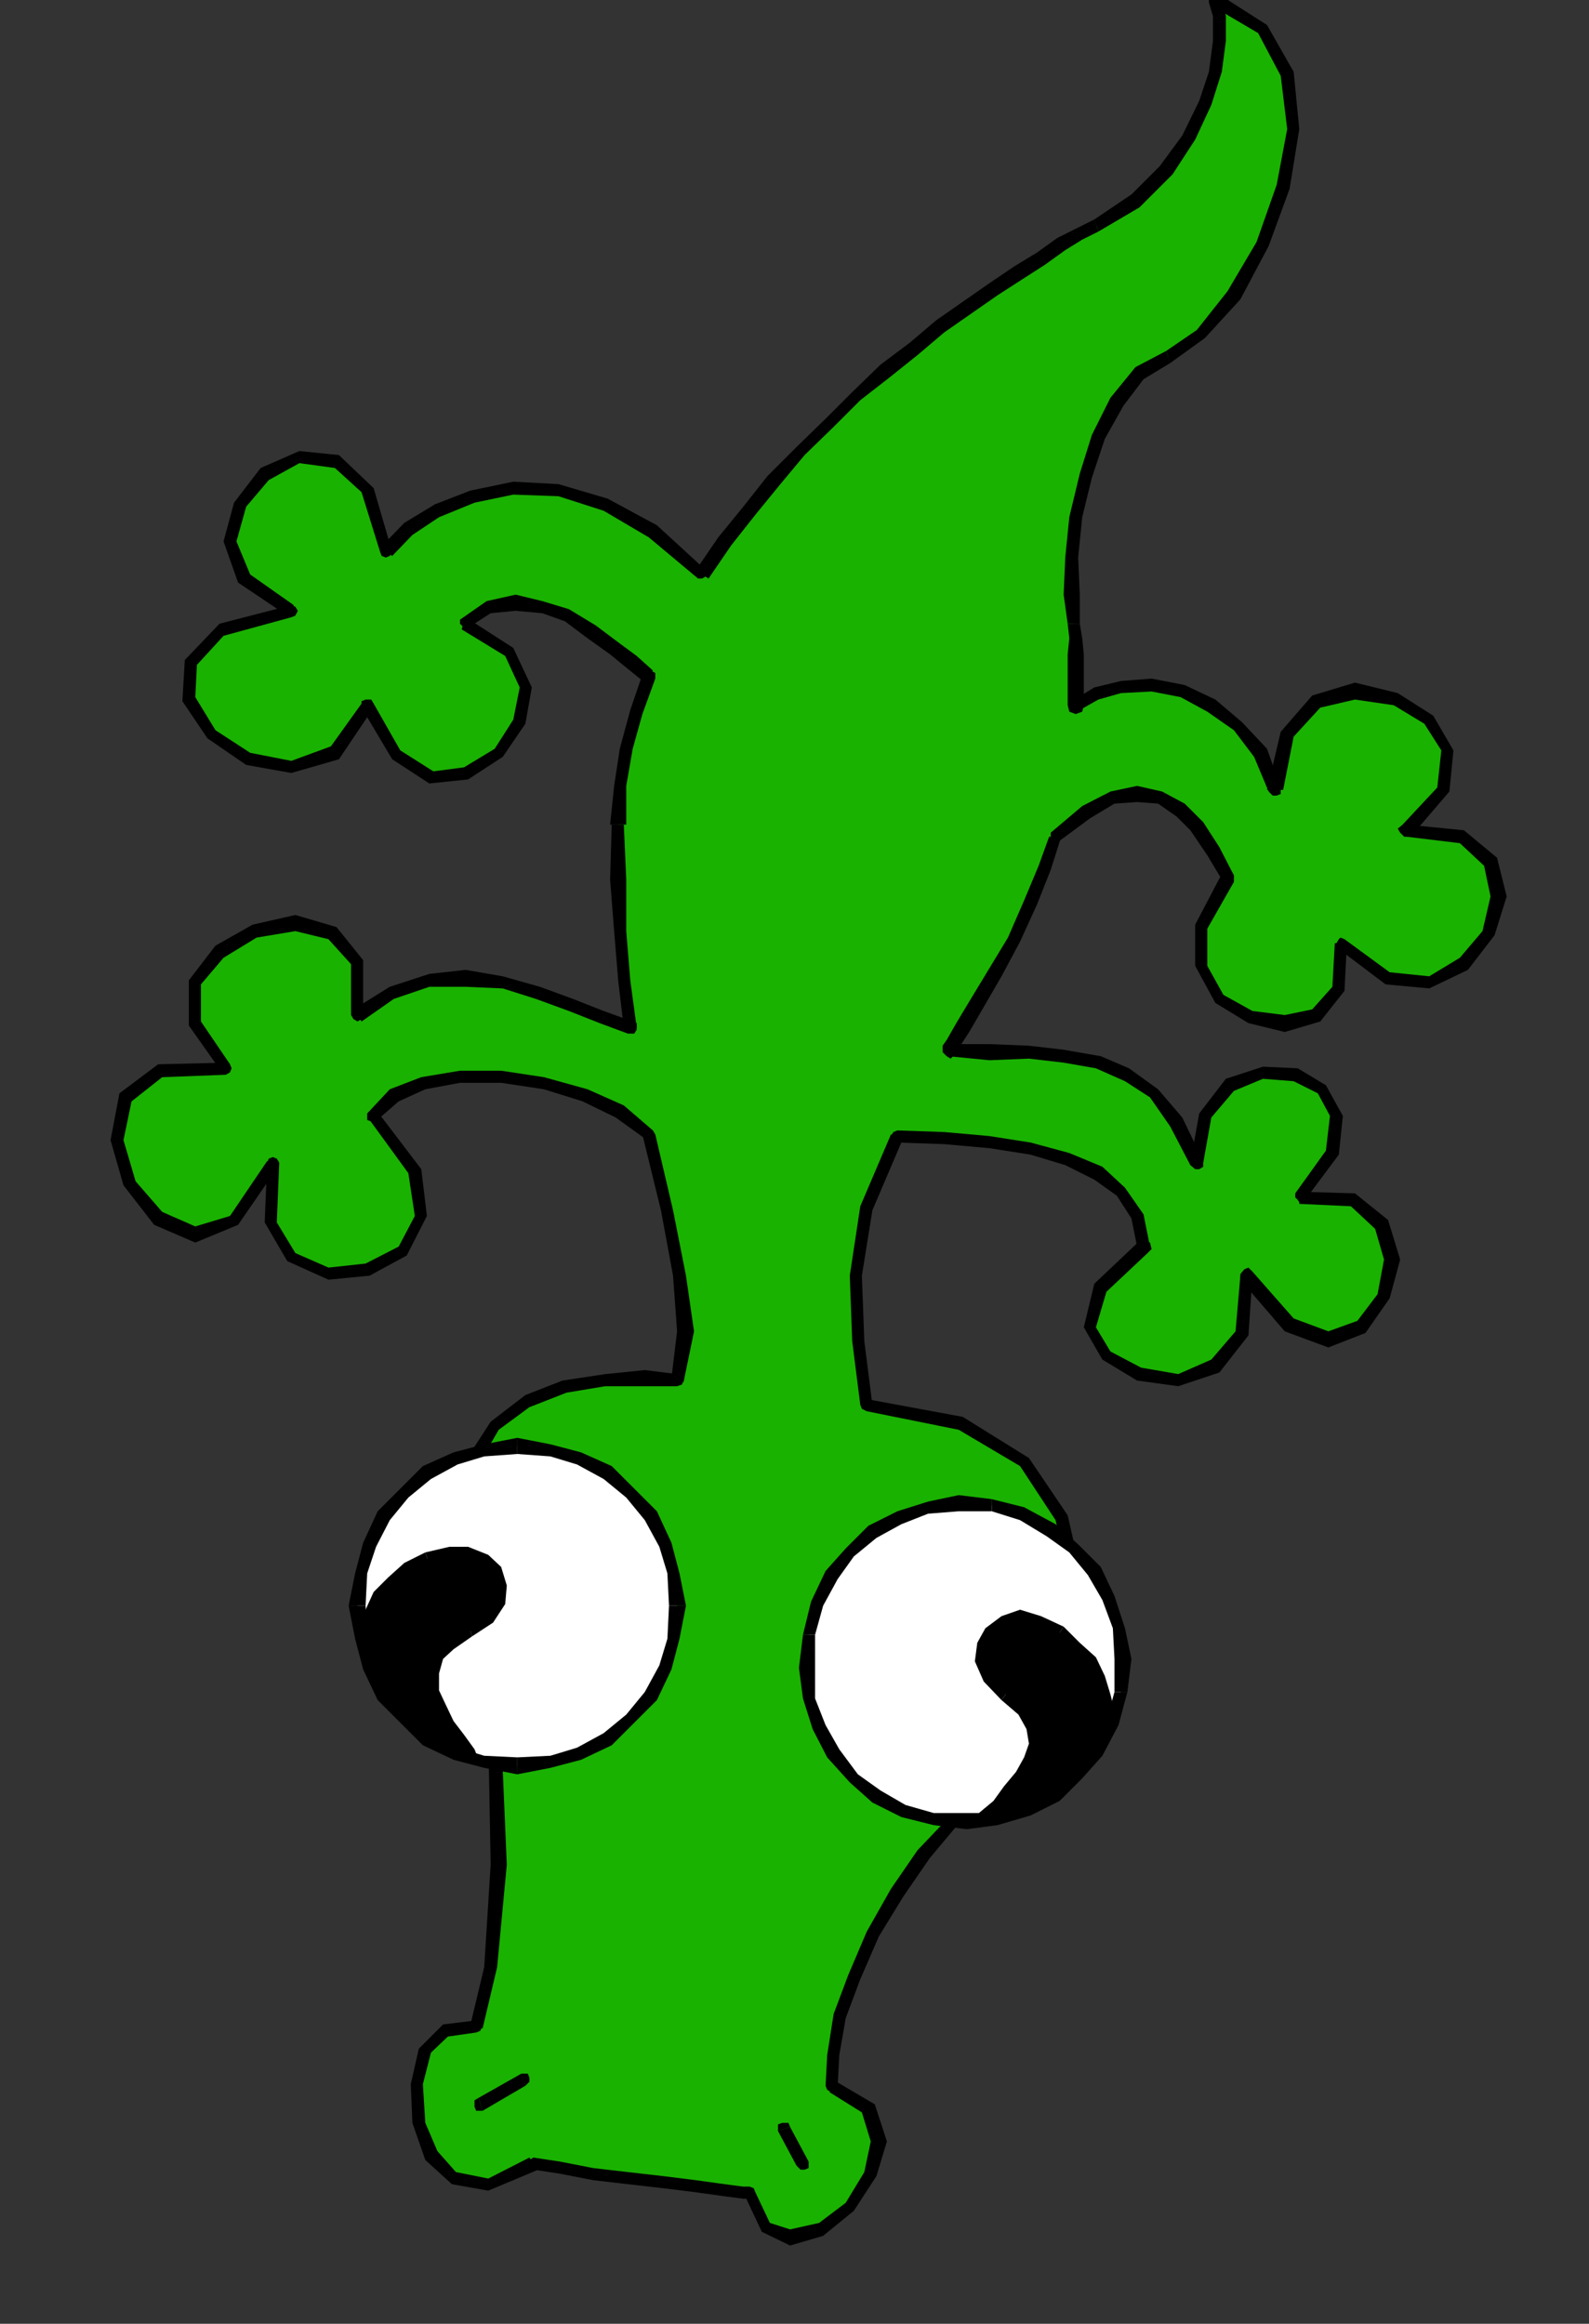<?xml version="1.0" encoding="UTF-8" standalone="no"?>
<svg
   xmlns:ooo="http://xml.openoffice.org/svg/export"
   xmlns:dc="http://purl.org/dc/elements/1.1/"
   xmlns:cc="http://creativecommons.org/ns#"
   xmlns:rdf="http://www.w3.org/1999/02/22-rdf-syntax-ns#"
   xmlns:svg="http://www.w3.org/2000/svg"
   xmlns="http://www.w3.org/2000/svg"
   xmlns:sodipodi="http://sodipodi.sourceforge.net/DTD/sodipodi-0.dtd"
   xmlns:inkscape="http://www.inkscape.org/namespaces/inkscape"
   version="1.2"
   width="19.69mm"
   height="28.8mm"
   viewBox="0 0 1969 2880"
   preserveAspectRatio="xMidYMid"
   xml:space="preserve"
   id="svg199"
   sodipodi:docname="gecko1.svg"
   style="fill-rule:evenodd;stroke-width:28.222;stroke-linejoin:round"
   inkscape:version="0.92.5 (2060ec1f9f, 2020-04-08)"><rect x="0" y="0" width="1969" height="2880" fill="#333333" stroke="none"/><sodipodi:namedview
   pagecolor="#ffffff"
   bordercolor="#666666"
   borderopacity="1"
   objecttolerance="10"
   gridtolerance="10"
   guidetolerance="10"
   inkscape:pageopacity="0"
   inkscape:pageshadow="2"
   inkscape:window-width="664"
   inkscape:window-height="487"
   id="namedview201"
   showgrid="false"
   inkscape:zoom="0.2102413"
   inkscape:cx="37.228347"
   inkscape:cy="54.425195"
   inkscape:window-x="0"
   inkscape:window-y="0"
   inkscape:window-maximized="0"
   inkscape:current-layer="svg199" />
 <defs
   class="ClipPathGroup"
   id="defs8">
  <clipPath
   id="presentation_clip_path"
   clipPathUnits="userSpaceOnUse">
   <rect
   x="0"
   y="0"
   width="21000"
   height="29700"
   id="rect2" />
  </clipPath>
  <clipPath
   id="presentation_clip_path_shrink"
   clipPathUnits="userSpaceOnUse">
   <rect
   x="21"
   y="29"
   width="20958"
   height="29641"
   id="rect5" />
  </clipPath>
 </defs>
 <defs
   class="TextShapeIndex"
   id="defs12">
  <g
   ooo:slide="id1"
   ooo:id-list="id3"
   id="g10" />
 </defs>
 <defs
   class="EmbeddedBulletChars"
   id="defs44">
  <g
   id="bullet-char-template-57356"
   transform="matrix(4.8828125e-4,0,0,-4.8828125e-4,0,0)">
   <path
   d="M 580,1141 1163,571 580,0 -4,571 Z"
   id="path14"
   inkscape:connector-curvature="0" />
  </g>
  <g
   id="bullet-char-template-57354"
   transform="matrix(4.8828125e-4,0,0,-4.8828125e-4,0,0)">
   <path
   d="M 8,1128 H 1137 V 0 H 8 Z"
   id="path17"
   inkscape:connector-curvature="0" />
  </g>
  <g
   id="bullet-char-template-10146"
   transform="matrix(4.8828125e-4,0,0,-4.8828125e-4,0,0)">
   <path
   d="M 174,0 602,739 174,1481 1456,739 Z M 1358,739 309,1346 659,739 Z"
   id="path20"
   inkscape:connector-curvature="0" />
  </g>
  <g
   id="bullet-char-template-10132"
   transform="matrix(4.8828125e-4,0,0,-4.8828125e-4,0,0)">
   <path
   d="M 2015,739 1276,0 H 717 l 543,543 H 174 v 393 h 1086 l -543,545 h 557 z"
   id="path23"
   inkscape:connector-curvature="0" />
  </g>
  <g
   id="bullet-char-template-10007"
   transform="matrix(4.8828125e-4,0,0,-4.8828125e-4,0,0)">
   <path
   d="m 0,-2 c -7,16 -16,29 -25,39 l 381,530 c -94,256 -141,385 -141,387 0,25 13,38 40,38 9,0 21,-2 34,-5 21,4 42,12 65,25 l 27,-13 111,-251 280,301 64,-25 24,25 c 21,-10 41,-24 62,-43 C 886,937 835,863 770,784 769,783 710,716 594,584 L 774,223 c 0,-27 -21,-55 -63,-84 l 16,-20 C 717,90 699,76 672,76 641,76 570,178 457,381 L 164,-76 c -22,-34 -53,-51 -92,-51 -42,0 -63,17 -64,51 -7,9 -10,24 -10,44 0,9 1,19 2,30 z"
   id="path26"
   inkscape:connector-curvature="0" />
  </g>
  <g
   id="bullet-char-template-10004"
   transform="matrix(4.8828125e-4,0,0,-4.8828125e-4,0,0)">
   <path
   d="M 285,-33 C 182,-33 111,30 74,156 52,228 41,333 41,471 c 0,78 14,145 41,201 34,71 87,106 158,106 53,0 88,-31 106,-94 l 23,-176 c 8,-64 28,-97 59,-98 l 735,706 c 11,11 33,17 66,17 42,0 63,-15 63,-46 V 965 c 0,-36 -10,-64 -30,-84 L 442,47 C 390,-6 338,-33 285,-33 Z"
   id="path29"
   inkscape:connector-curvature="0" />
  </g>
  <g
   id="bullet-char-template-9679"
   transform="matrix(4.8828125e-4,0,0,-4.8828125e-4,0,0)">
   <path
   d="M 813,0 C 632,0 489,54 383,161 276,268 223,411 223,592 c 0,181 53,324 160,431 106,107 249,161 430,161 179,0 323,-54 432,-161 108,-107 162,-251 162,-431 0,-180 -54,-324 -162,-431 C 1136,54 992,0 813,0 Z"
   id="path32"
   inkscape:connector-curvature="0" />
  </g>
  <g
   id="bullet-char-template-8226"
   transform="matrix(4.8828125e-4,0,0,-4.8828125e-4,0,0)">
   <path
   d="m 346,457 c -73,0 -137,26 -191,78 -54,51 -81,114 -81,188 0,73 27,136 81,188 54,52 118,78 191,78 73,0 134,-26 185,-79 51,-51 77,-114 77,-187 0,-75 -25,-137 -76,-188 -50,-52 -112,-78 -186,-78 z"
   id="path35"
   inkscape:connector-curvature="0" />
  </g>
  <g
   id="bullet-char-template-8211"
   transform="matrix(4.8828125e-4,0,0,-4.8828125e-4,0,0)">
   <path
   d="M -4,459 H 1135 V 606 H -4 Z"
   id="path38"
   inkscape:connector-curvature="0" />
  </g>
  <g
   id="bullet-char-template-61548"
   transform="matrix(4.8828125e-4,0,0,-4.8828125e-4,0,0)">
   <path
   d="m 173,740 c 0,163 58,303 173,419 116,115 255,173 419,173 163,0 302,-58 418,-173 116,-116 174,-256 174,-419 0,-163 -58,-303 -174,-418 C 1067,206 928,148 765,148 601,148 462,206 346,322 231,437 173,577 173,740 Z"
   id="path41"
   inkscape:connector-curvature="0" />
  </g>
 </defs>
 <g
   id="g49"
   transform="translate(-9515,-13410)">
  <g
   id="id2"
   class="Master_Slide">
   <g
   id="bg-id2"
   class="Background" />
   <g
   id="bo-id2"
   class="BackgroundObjects" />
  </g>
 </g>
 <g
   class="SlideGroup"
   id="g197"
   transform="translate(-9515,-13410)">
  <g
   id="g195">
   <g
   id="container-id1">
    <g
   id="id1"
   class="Slide"
   clip-path="url(#presentation_clip_path)">
     <g
   class="Page"
   id="g191">
      <g
   class="Graphic"
   id="g189">
       <g
   id="id3">
        <rect
   class="BoundingBox"
   x="9515"
   y="13410"
   width="1969"
   height="2880"
   id="rect51"
   style="fill:none;stroke:none" />
        <defs
   id="defs56">
         <clipPath
   id="clip_path_1"
   clipPathUnits="userSpaceOnUse">
          <path
   d="m 9515,13410 h 1968 v 2879 H 9515 Z"
   id="path53"
   inkscape:connector-curvature="0" />
         </clipPath>
        </defs>
        <g
   clip-path="url(#clip_path_1)"
   id="g186">
         <path
   d="m 10627,14818 -38,89 -13,84 2,81 11,79 117,23 78,48 46,69 18,76 -5,82 -23,73 -36,64 -43,43 -43,36 -38,43 -33,48 -31,51 -23,53 -18,49 -7,48 -3,38 46,28 13,41 -10,40 -26,41 -35,28 -39,10 -30,-12 -20,-44 h -8 l -23,-2 -36,-5 -40,-5 -44,-5 -43,-6 -41,-7 -33,-5 -56,25 -43,-7 -28,-28 -15,-41 -3,-48 11,-41 25,-25 38,-6 18,-73 10,-127 -5,-163 -30,-188 -11,-84 13,-64 28,-45 41,-31 46,-18 50,-7 49,-3 40,3 11,-61 -8,-69 -15,-81 -23,-94 -36,-28 -43,-21 -51,-15 -53,-7 h -51 l -46,7 -36,15 -25,26 51,68 8,56 -23,44 -44,22 -48,6 -46,-21 -25,-43 2,-74 -48,71 -48,18 -46,-20 -36,-43 -15,-54 10,-53 43,-33 82,-3 -38,-56 v -50 l 30,-39 43,-25 51,-10 46,13 31,35 v 66 l 43,-28 46,-15 45,-3 46,6 44,12 40,16 38,15 36,13 -8,-59 -5,-61 -2,-64 v -68 l 2,-48 8,-46 13,-46 15,-43 -20,-18 -23,-18 -28,-20 -31,-20 -30,-11 -33,-5 -34,5 -30,21 56,35 20,44 -7,43 -26,38 -41,25 -43,5 -43,-28 -36,-61 -40,59 -54,18 -53,-10 -46,-31 -28,-43 3,-46 38,-41 86,-23 -58,-40 -18,-46 13,-46 30,-38 43,-20 46,5 38,36 23,76 28,-28 36,-23 43,-18 51,-10 56,3 58,17 59,33 61,54 28,-41 31,-38 30,-38 33,-36 36,-35 33,-33 35,-31 36,-28 33,-28 33,-23 33,-23 31,-20 28,-18 25,-18 23,-12 20,-10 49,-31 38,-38 28,-41 20,-43 13,-38 5,-38 v -31 l -5,-20 59,36 30,56 8,68 -13,71 -25,71 -36,64 -41,48 -41,28 -35,21 -28,35 -23,43 -15,49 -13,51 -5,50 v 46 l 2,36 3,18 v 20 25 38 l 25,-15 31,-7 38,-3 38,8 36,17 33,26 28,33 18,46 15,-69 36,-41 48,-12 51,10 41,25 22,38 -5,49 -45,50 68,8 36,31 10,43 -13,46 -30,38 -43,23 -51,-6 -59,-43 -2,56 -28,33 -39,10 -43,-7 -38,-23 -23,-41 v -48 l 33,-61 -18,-33 -20,-31 -20,-20 -26,-15 -28,-5 -30,5 -33,18 -38,30 -13,38 -18,43 -20,46 -23,41 -23,38 -18,31 -13,20 -5,7 51,3 h 49 l 43,5 43,8 36,15 33,23 28,35 25,51 10,-58 31,-38 41,-16 40,3 33,18 18,33 -5,46 -41,55 66,3 36,31 13,43 -10,45 -28,39 -41,15 -48,-18 -54,-61 -5,71 -33,41 -46,18 -48,-8 -41,-23 -20,-35 13,-49 53,-51 -8,-38 -20,-30 -28,-23 -38,-18 -46,-13 -51,-7 -56,-5 z"
   id="path58"
   inkscape:connector-curvature="0"
   style="fill:#19b200;stroke:none" />
         <path
   d="m 10589,15144 7,7 -10,-79 -3,-81 13,-81 38,-89 -15,-5 -38,89 -13,86 3,81 10,79 8,8 -8,-8 2,5 6,3 5,-3 2,-5 z"
   id="path60"
   inkscape:connector-curvature="0"
   style="fill:#000000;stroke:none" />
         <path
   d="m 10746,15637 v 0 l 46,-46 36,-66 23,-76 5,-82 -18,-79 -48,-71 -82,-51 -119,-22 v 15 l 114,23 76,45 44,67 17,73 -5,82 -23,71 -35,61 -41,40 v 0 z"
   id="path62"
   inkscape:connector-curvature="0"
   style="fill:#000000;stroke:none" />
         <path
   d="m 10548,15988 5,7 2,-38 8,-46 18,-48 23,-53 30,-49 33,-48 36,-43 43,-33 -10,-16 -43,39 -41,43 -33,48 -30,53 -23,54 -18,48 -8,51 -2,38 5,8 -5,-8 2,5 5,3 5,-3 3,-5 z"
   id="path64"
   inkscape:connector-curvature="0"
   style="fill:#000000;stroke:none" />
         <path
   d="m 10444,16135 -8,-8 23,49 35,17 41,-12 38,-31 28,-43 13,-43 -15,-46 -51,-30 -5,15 40,25 11,36 -8,38 -23,38 -33,25 -36,8 -25,-8 -18,-38 -7,-7 7,7 -2,-5 -5,-2 -6,2 -2,5 z"
   id="path66"
   inkscape:connector-curvature="0"
   style="fill:#000000;stroke:none" />
         <path
   d="m 10182,16099 h -6 l 33,5 41,8 43,5 44,5 40,5 36,5 23,3 h 8 v -15 h -8 l -23,-3 -36,-5 -40,-5 -44,-5 -43,-5 -41,-8 -33,-5 h -5 5 l -5,3 -2,5 2,5 5,2 z"
   id="path68"
   inkscape:connector-curvature="0"
   style="fill:#000000;stroke:none" />
         <path
   d="m 10098,15919 7,-5 -41,5 -30,30 -10,44 2,48 16,46 33,30 45,8 62,-26 -11,-15 -51,26 -40,-8 -23,-26 -15,-35 -3,-48 10,-39 21,-20 35,-5 8,-5 -8,5 5,-2 3,-6 -3,-5 -5,-2 z"
   id="path70"
   inkscape:connector-curvature="0"
   style="fill:#000000;stroke:none" />
         <path
   d="m 10090,15370 v 0 l 30,188 3,163 -8,127 -17,71 15,5 18,-76 12,-127 -7,-163 -31,-188 v 0 z"
   id="path72"
   inkscape:connector-curvature="0"
   style="fill:#000000;stroke:none" />
         <path
   d="m 10347,15118 7,-5 -40,-5 -49,5 -53,8 -46,18 -43,33 -31,48 -15,66 13,84 h 15 l -7,-84 10,-61 25,-43 38,-28 46,-18 48,-8 h 49 40 l 8,-5 -8,5 6,-2 2,-5 -2,-5 -6,-3 z"
   id="path74"
   inkscape:connector-curvature="0"
   style="fill:#000000;stroke:none" />
         <path
   d="m 10314,14821 -3,-5 23,94 15,81 5,69 -7,58 15,5 13,-63 -10,-69 -16,-81 -22,-94 -3,-5 3,5 -3,-5 -5,-3 -5,3 -3,5 z"
   id="path76"
   inkscape:connector-curvature="0"
   style="fill:#000000;stroke:none" />
         <path
   d="m 9983,14788 3,7 23,-20 33,-15 43,-8 h 51 l 53,8 48,15 41,20 36,26 10,-10 -36,-31 -45,-20 -54,-15 -53,-8 h -51 l -48,8 -39,15 -28,30 3,8 -3,-8 v 8 l 5,2 h 8 l 3,-5 z"
   id="path78"
   inkscape:connector-curvature="0"
   style="fill:#000000;stroke:none" />
         <path
   d="m 9861,14854 -15,-3 -3,74 28,48 51,23 51,-5 46,-25 25,-49 -7,-58 -54,-71 -10,10 48,66 8,53 -20,38 -41,21 -46,5 -41,-18 -23,-38 3,-74 -15,-2 15,2 -3,-5 -5,-2 -5,2 -2,5 z"
   id="path80"
   inkscape:connector-curvature="0"
   style="fill:#000000;stroke:none" />
         <path
   d="m 9790,14739 5,-12 -84,2 -48,36 -11,58 16,56 38,49 51,22 53,-22 51,-74 -15,-5 -46,68 -43,13 -41,-18 -33,-38 -15,-51 10,-48 38,-30 79,-3 5,-13 -5,13 5,-3 2,-5 -2,-5 -5,-2 z"
   id="path82"
   inkscape:connector-curvature="0"
   style="fill:#000000;stroke:none" />
         <path
   d="m 9953,14661 12,7 v -68 l -33,-41 -51,-15 -53,12 -46,26 -33,43 v 56 l 41,58 10,-10 -36,-53 v -46 l 28,-33 41,-25 48,-8 41,10 28,31 v 63 l 13,8 -13,-8 3,5 5,3 5,-3 2,-5 z"
   id="path84"
   inkscape:connector-curvature="0"
   style="fill:#000000;stroke:none" />
         <path
   d="m 10288,14684 11,-8 -36,-13 -38,-15 -41,-15 -46,-13 -46,-8 -45,5 -49,16 -45,28 10,15 40,-28 44,-15 h 45 l 46,2 41,13 41,15 38,15 35,13 11,-7 -11,7 h 8 l 3,-5 v -8 l -5,-2 z"
   id="path86"
   inkscape:connector-curvature="0"
   style="fill:#000000;stroke:none" />
         <path
   d="m 10271,14432 h 2 l -2,68 5,64 5,61 7,59 h 16 l -8,-59 -5,-61 v -64 l -3,-68 h 3 z"
   id="path88"
   inkscape:connector-curvature="0"
   style="fill:#000000;stroke:none" />
         <path
   d="m 10314,14256 -3,-10 -15,44 -13,48 -7,46 -5,48 h 20 v -48 l 8,-46 12,-43 16,-44 -3,-10 3,10 v -7 l -6,-3 h -5 l -5,5 z"
   id="path90"
   inkscape:connector-curvature="0"
   style="fill:#000000;stroke:none" />
         <path
   d="m 10092,14175 3,13 28,-18 31,-3 33,3 28,10 28,21 28,20 22,18 21,17 10,-15 -20,-18 -23,-17 -28,-21 -33,-20 -33,-10 -33,-8 -36,8 -33,23 2,12 -2,-12 v 5 l 2,2 3,3 h 5 z"
   id="path92"
   inkscape:connector-curvature="0"
   style="fill:#000000;stroke:none" />
         <path
   d="m 9978,14287 h -15 l 38,64 46,30 48,-5 43,-28 28,-41 8,-45 -23,-49 -59,-38 -5,15 54,33 18,39 -8,40 -23,36 -38,23 -38,5 -41,-26 -33,-58 h -15 15 l -3,-5 h -7 l -5,2 v 8 z"
   id="path94"
   inkscape:connector-curvature="0"
   style="fill:#000000;stroke:none" />
         <path
   d="m 9874,14175 2,-15 -89,23 -43,45 -3,51 31,46 48,33 56,10 59,-17 43,-64 -15,-5 -38,53 -49,18 -51,-10 -43,-28 -25,-41 2,-40 33,-36 84,-23 3,-15 -3,15 5,-2 3,-6 -3,-5 -5,-2 z"
   id="path96"
   inkscape:connector-curvature="0"
   style="fill:#000000;stroke:none" />
         <path
   d="m 9986,14089 15,5 -23,-79 -43,-41 -49,-5 -48,21 -33,43 -13,48 18,51 64,43 5,-15 -54,-38 -17,-41 12,-43 28,-33 38,-21 44,6 33,30 23,74 15,5 -15,-5 2,5 5,2 5,-2 3,-5 z"
   id="path98"
   inkscape:connector-curvature="0"
   style="fill:#000000;stroke:none" />
         <path
   d="m 10377,14117 h 13 l -61,-56 -61,-33 -61,-18 -56,-3 -53,11 -44,17 -38,23 -30,31 15,10 25,-26 33,-22 44,-18 48,-10 56,2 56,18 56,33 61,51 h 13 -13 5 l 5,-3 3,-2 -3,-5 z"
   id="path100"
   inkscape:connector-curvature="0"
   style="fill:#000000;stroke:none" />
         <path
   d="m 10871,13682 v 0 l -20,10 -26,13 -25,18 -28,17 -31,21 -33,23 -33,23 -33,28 -36,27 -35,34 -33,33 -36,35 -36,36 -30,38 -31,38 -28,41 16,10 28,-41 30,-38 31,-38 30,-36 36,-35 33,-33 36,-28 35,-28 33,-28 33,-23 33,-23 31,-20 28,-18 25,-18 21,-13 20,-10 v 0 z"
   id="path102"
   inkscape:connector-curvature="0"
   style="fill:#000000;stroke:none" />
         <path
   d="m 11024,13402 -11,11 5,17 v 31 l -5,38 -12,36 -21,43 -28,38 -35,35 -46,31 5,15 51,-30 41,-41 28,-43 20,-43 13,-41 5,-38 v -31 l -5,-23 -11,11 11,-11 -3,-5 h -8 l -5,3 v 8 z"
   id="path104"
   inkscape:connector-curvature="0"
   style="fill:#000000;stroke:none" />
         <path
   d="m 10965,13860 v 0 l 43,-31 44,-48 35,-66 26,-71 12,-74 -7,-71 -33,-58 -61,-39 -6,16 56,33 28,53 8,66 -13,69 -25,71 -36,61 -38,48 -38,26 v 0 z"
   id="path106"
   inkscape:connector-curvature="0"
   style="fill:#000000;stroke:none" />
         <path
   d="m 10853,14183 v 0 -36 l -2,-46 5,-50 12,-49 16,-48 23,-41 25,-33 33,-20 -5,-15 -38,20 -31,38 -23,46 -15,48 -13,54 -5,50 -2,46 5,36 v 0 z"
   id="path108"
   inkscape:connector-curvature="0"
   style="fill:#000000;stroke:none" />
         <path
   d="m 10843,14279 15,5 v -38 -25 l -2,-20 -3,-18 h -15 l 2,18 -2,20 v 25 38 l 15,6 -15,-6 2,8 8,3 8,-3 2,-8 z"
   id="path110"
   inkscape:connector-curvature="0"
   style="fill:#000000;stroke:none" />
         <path
   d="m 11085,14389 17,-3 -17,-48 -31,-33 -33,-28 -38,-18 -41,-8 -38,3 -33,8 -28,17 10,11 23,-13 28,-8 38,-2 36,7 33,18 33,23 25,33 18,43 18,-2 -18,2 5,5 h 5 l 5,-2 v -8 z"
   id="path112"
   inkscape:connector-curvature="0"
   style="fill:#000000;stroke:none" />
         <path
   d="m 11258,14432 5,15 48,-56 5,-51 -25,-43 -44,-28 -53,-13 -53,16 -39,45 -17,72 h 20 l 13,-66 33,-36 43,-10 48,7 38,23 21,33 -5,46 -43,46 5,15 -5,-15 -6,5 3,5 5,5 h 8 z"
   id="path114"
   inkscape:connector-curvature="0"
   style="fill:#000000;stroke:none" />
         <path
   d="m 11184,14579 -13,5 61,46 54,5 48,-23 33,-43 15,-48 -12,-48 -41,-34 -71,-7 v 15 l 66,8 30,28 8,38 -10,43 -28,33 -38,23 -49,-5 -56,-41 -12,5 12,-5 -5,-2 -2,2 -3,5 v 5 z"
   id="path116"
   inkscape:connector-curvature="0"
   style="fill:#000000;stroke:none" />
         <path
   d="m 11029,14500 v -7 l -33,63 v 51 l 25,46 41,25 45,11 44,-13 30,-38 3,-59 h -15 l -3,54 -25,28 -34,7 -40,-5 -36,-20 -20,-36 v -46 l 33,-58 v -8 8 -8 l -3,-5 -7,-2 -5,5 z"
   id="path118"
   inkscape:connector-curvature="0"
   style="fill:#000000;stroke:none" />
         <path
   d="m 10830,14447 -2,5 38,-28 30,-18 28,-2 26,2 23,16 17,17 21,31 18,30 15,-5 -18,-35 -20,-31 -23,-23 -28,-15 -31,-7 -33,7 -35,18 -39,33 -2,5 2,-5 v 5 l 3,3 3,2 h 5 z"
   id="path120"
   inkscape:connector-curvature="0"
   style="fill:#000000;stroke:none" />
         <path
   d="m 10690,14704 8,13 5,-8 13,-20 18,-31 22,-38 23,-43 21,-46 17,-43 13,-41 h -15 l -13,36 -18,43 -20,46 -23,38 -23,38 -18,30 -12,21 -5,7 7,13 -7,-13 v 8 l 5,5 5,3 5,-5 z"
   id="path122"
   inkscape:connector-curvature="0"
   style="fill:#000000;stroke:none" />
         <path
   d="m 10990,14851 16,-2 -26,-54 -30,-35 -36,-26 -35,-15 -46,-8 -43,-5 -49,-2 h -51 v 15 l 51,5 49,-2 43,5 40,7 36,16 31,20 25,36 25,48 16,-3 -16,3 6,5 h 5 l 5,-3 v -7 z"
   id="path124"
   inkscape:connector-curvature="0"
   style="fill:#000000;stroke:none" />
         <path
   d="m 11125,14887 5,13 44,-59 5,-48 -21,-38 -35,-21 -43,-2 -46,15 -33,43 -11,61 h 16 l 10,-56 28,-33 36,-15 38,3 30,15 15,28 -5,43 -38,53 5,13 -5,-13 v 5 l 3,3 2,3 h 5 z"
   id="path126"
   inkscape:connector-curvature="0"
   style="fill:#000000;stroke:none" />
         <path
   d="m 11067,14991 -15,5 55,64 54,20 46,-18 30,-43 13,-48 -15,-49 -41,-33 -69,-2 v 15 l 64,3 30,28 11,38 -8,43 -25,33 -36,13 -43,-16 -51,-58 -15,5 15,-5 -5,-5 -5,2 -5,6 v 7 z"
   id="path128"
   inkscape:connector-curvature="0"
   style="fill:#000000;stroke:none" />
         <path
   d="m 10924,14955 3,-7 -56,53 -13,54 23,40 43,26 51,7 51,-17 36,-46 5,-74 h -15 l -6,69 -30,35 -41,18 -46,-8 -38,-20 -18,-30 13,-44 51,-48 3,-8 -3,8 5,-5 -2,-8 -5,-2 h -8 z"
   id="path130"
   inkscape:connector-curvature="0"
   style="fill:#000000;stroke:none" />
         <path
   d="m 10634,14821 -7,5 58,2 56,5 51,8 43,13 36,18 28,20 18,28 7,35 h 16 l -8,-40 -23,-33 -28,-26 -41,-17 -48,-13 -51,-8 -56,-5 -58,-2 -8,5 8,-5 -5,2 -3,5 3,5 5,3 z"
   id="path132"
   inkscape:connector-curvature="0"
   style="fill:#000000;stroke:none" />
         <path
   d="m 10156,15599 41,-5 35,-11 36,-17 28,-26 25,-28 18,-35 10,-36 5,-41 -5,-40 -10,-36 -18,-36 -25,-27 -28,-26 -36,-18 -35,-10 -41,-5 -41,5 -35,10 -36,18 -28,26 -25,27 -18,36 -10,36 -5,40 5,41 10,36 18,35 25,28 28,26 36,17 35,11 z"
   id="path134"
   inkscape:connector-curvature="0"
   style="fill:#ffffff;stroke:none" />
         <path
   d="m 10344,15400 v 0 l -2,41 -10,33 -18,33 -23,28 -28,23 -33,18 -33,10 -41,2 v 21 l 41,-8 38,-10 38,-18 28,-28 28,-28 18,-38 10,-38 8,-41 v 0 z"
   id="path136"
   inkscape:connector-curvature="0"
   style="fill:#000000;stroke:none" />
         <path
   d="m 10156,15212 v 0 l 41,3 33,10 33,18 28,23 23,28 18,33 10,33 2,40 h 21 l -8,-40 -10,-38 -18,-39 -28,-28 -28,-28 -38,-17 -38,-10 -41,-8 v 0 z"
   id="path138"
   inkscape:connector-curvature="0"
   style="fill:#000000;stroke:none" />
         <path
   d="m 9968,15400 v 0 l 2,-40 11,-33 17,-33 23,-28 28,-23 33,-18 33,-10 41,-3 v -20 l -41,8 -38,10 -38,17 -28,28 -28,28 -18,39 -10,38 -8,40 v 0 z"
   id="path140"
   inkscape:connector-curvature="0"
   style="fill:#000000;stroke:none" />
         <path
   d="m 10156,15588 v 0 l -41,-2 -33,-10 -33,-18 -28,-23 -23,-28 -17,-33 -11,-33 -2,-41 h -21 l 8,41 10,38 18,38 28,28 28,28 38,18 38,10 41,8 v 0 z"
   id="path142"
   inkscape:connector-curvature="0"
   style="fill:#000000;stroke:none" />
         <path
   d="m 10672,15665 -38,-10 -33,-18 -28,-23 -25,-31 -18,-33 -13,-35 -2,-38 2,-41 10,-38 18,-36 23,-28 28,-25 33,-18 36,-13 38,-5 41,3 38,10 35,20 28,23 26,28 18,33 12,38 6,38 -3,41 -10,38 -21,36 -22,28 -28,25 -33,18 -39,13 -38,2 z"
   id="path144"
   inkscape:connector-curvature="0"
   style="fill:#ffffff;stroke:none" />
         <path
   d="m 10510,15436 v 0 l -5,41 5,38 12,38 18,35 28,31 28,25 36,18 40,10 v -15 l -35,-10 -31,-18 -28,-20 -23,-31 -17,-30 -13,-33 v -38 -41 0 z"
   id="path146"
   inkscape:connector-curvature="0"
   style="fill:#000000;stroke:none" />
         <path
   d="m 10744,15268 v 0 l -41,-5 -38,8 -38,12 -36,18 -28,28 -25,28 -18,38 -10,41 h 15 l 10,-36 18,-33 20,-28 28,-23 31,-17 33,-13 38,-3 h 41 v 0 z"
   id="path148"
   inkscape:connector-curvature="0"
   style="fill:#000000;stroke:none" />
         <path
   d="m 10912,15507 v 0 l 5,-41 -8,-38 -13,-40 -17,-36 -28,-28 -28,-25 -39,-21 -40,-10 v 15 l 35,11 33,20 28,20 23,28 18,31 13,35 2,38 v 41 0 z"
   id="path150"
   inkscape:connector-curvature="0"
   style="fill:#000000;stroke:none" />
         <path
   d="m 10672,15672 v 0 l 41,5 38,-5 41,-12 36,-18 28,-28 25,-28 20,-38 11,-41 h -16 l -10,36 -20,33 -21,28 -28,23 -30,17 -36,13 h -38 -41 v 0 z"
   id="path152"
   inkscape:connector-curvature="0"
   style="fill:#000000;stroke:none" />
         <path
   d="m 9986,15497 -11,-25 -5,-23 v -21 l 5,-20 11,-20 15,-18 20,-15 23,-13 28,-8 h 23 l 20,10 13,13 8,18 -3,20 -13,21 -22,15 -26,15 -15,18 -5,20 v 21 l 7,20 11,20 12,21 16,17 -18,-5 -18,-12 -20,-13 -18,-15 -15,-16 -13,-12 -8,-11 z"
   id="path154"
   inkscape:connector-curvature="0"
   style="fill:#000000;stroke:none" />
         <path
   d="m 10042,15334 v 0 l -26,13 -20,18 -18,18 -10,22 -5,23 v 21 l 5,25 10,25 15,-5 -10,-25 -5,-20 v -21 l 5,-18 10,-17 13,-18 20,-13 21,-13 v 0 z"
   id="path156"
   inkscape:connector-curvature="0"
   style="fill:#000000;stroke:none" />
         <path
   d="m 10100,15438 v 0 l 26,-17 15,-23 2,-23 -7,-23 -16,-15 -25,-10 h -23 l -30,7 5,15 25,-7 h 23 l 15,10 10,10 8,13 -2,18 -11,17 -20,13 v 0 z"
   id="path158"
   inkscape:connector-curvature="0"
   style="fill:#000000;stroke:none" />
         <path
   d="m 10098,15591 5,-13 -13,-18 -13,-17 -10,-21 -8,-17 v -21 l 5,-18 13,-12 23,-16 -5,-15 -28,15 -18,23 -5,23 v 21 l 8,22 10,21 13,23 17,17 6,-12 -6,12 h 6 l 5,-2 2,-3 -2,-5 z"
   id="path160"
   inkscape:connector-curvature="0"
   style="fill:#000000;stroke:none" />
         <path
   d="m 9978,15499 v 3 l 3,3 10,10 12,12 16,16 18,17 20,13 20,13 21,5 v -15 l -16,-5 -15,-13 -20,-13 -18,-12 -15,-16 -13,-12 -5,-11 -3,-2 v 2 -2 l -5,-5 -5,2 -5,5 v 8 z"
   id="path162"
   inkscape:connector-curvature="0"
   style="fill:#000000;stroke:none" />
         <path
   d="m 10858,15596 15,-23 11,-23 2,-20 -2,-20 -8,-21 -10,-20 -18,-18 -20,-18 -26,-12 -23,-5 -20,5 -18,12 -7,16 -3,20 10,20 21,21 22,20 11,20 2,21 -5,20 -10,20 -15,18 -16,18 -17,15 17,-2 21,-8 20,-10 20,-13 18,-13 15,-10 11,-7 z"
   id="path164"
   inkscape:connector-curvature="0"
   style="fill:#000000;stroke:none" />
         <path
   d="m 10823,15441 v 0 l 20,15 15,18 10,18 8,18 v 20 18 l -10,23 -15,20 15,10 15,-25 10,-23 5,-23 -5,-20 -7,-23 -11,-23 -20,-18 -20,-20 v 0 z"
   id="path166"
   inkscape:connector-curvature="0"
   style="fill:#000000;stroke:none" />
         <path
   d="m 10767,15502 v 0 l -18,-18 -10,-15 2,-18 5,-13 16,-10 17,-2 21,2 23,13 10,-15 -28,-13 -26,-8 -23,8 -20,15 -10,18 -3,23 11,25 22,23 v 0 z"
   id="path168"
   inkscape:connector-curvature="0"
   style="fill:#000000;stroke:none" />
         <path
   d="m 10734,15652 5,15 17,-15 18,-18 16,-18 10,-22 5,-23 -3,-23 -10,-23 -25,-23 -11,15 21,18 10,18 3,18 -6,17 -10,18 -15,18 -13,18 -18,15 6,15 -6,-15 v 5 l 3,3 3,2 h 5 z"
   id="path170"
   inkscape:connector-curvature="0"
   style="fill:#000000;stroke:none" />
         <path
   d="m 10851,15591 2,-3 -2,3 -11,8 -15,10 -18,12 -17,13 -21,10 -20,8 h -15 v 20 l 20,-5 20,-7 21,-11 22,-12 18,-13 16,-10 10,-8 2,-2 3,-3 -3,3 5,-5 -2,-8 -5,-3 h -8 z"
   id="path172"
   inkscape:connector-curvature="0"
   style="fill:#000000;stroke:none" />
         <path
   d="m 10108,16010 -5,3 v 8 l 2,5 h 8 z"
   id="path174"
   inkscape:connector-curvature="0"
   style="fill:#000000;stroke:none" />
         <path
   d="m 10164,15988 -3,-8 -53,30 5,16 53,-31 z"
   id="path176"
   inkscape:connector-curvature="0"
   style="fill:#000000;stroke:none" />
         <path
   d="m 10166,15995 5,-5 v -5 l -2,-5 h -8 z"
   id="path178"
   inkscape:connector-curvature="0"
   style="fill:#000000;stroke:none" />
         <path
   d="m 10494,16046 -2,-5 h -8 l -5,2 v 8 z"
   id="path180"
   inkscape:connector-curvature="0"
   style="fill:#000000;stroke:none" />
         <path
   d="m 10510,16092 7,-3 -23,-43 -15,5 23,43 z"
   id="path182"
   inkscape:connector-curvature="0"
   style="fill:#000000;stroke:none" />
         <path
   d="m 10502,16094 5,5 h 5 l 5,-2 v -8 z"
   id="path184"
   inkscape:connector-curvature="0"
   style="fill:#000000;stroke:none" />
        </g>
       </g>
      </g>
     </g>
    </g>
   </g>
  </g>
 </g>
</svg>
